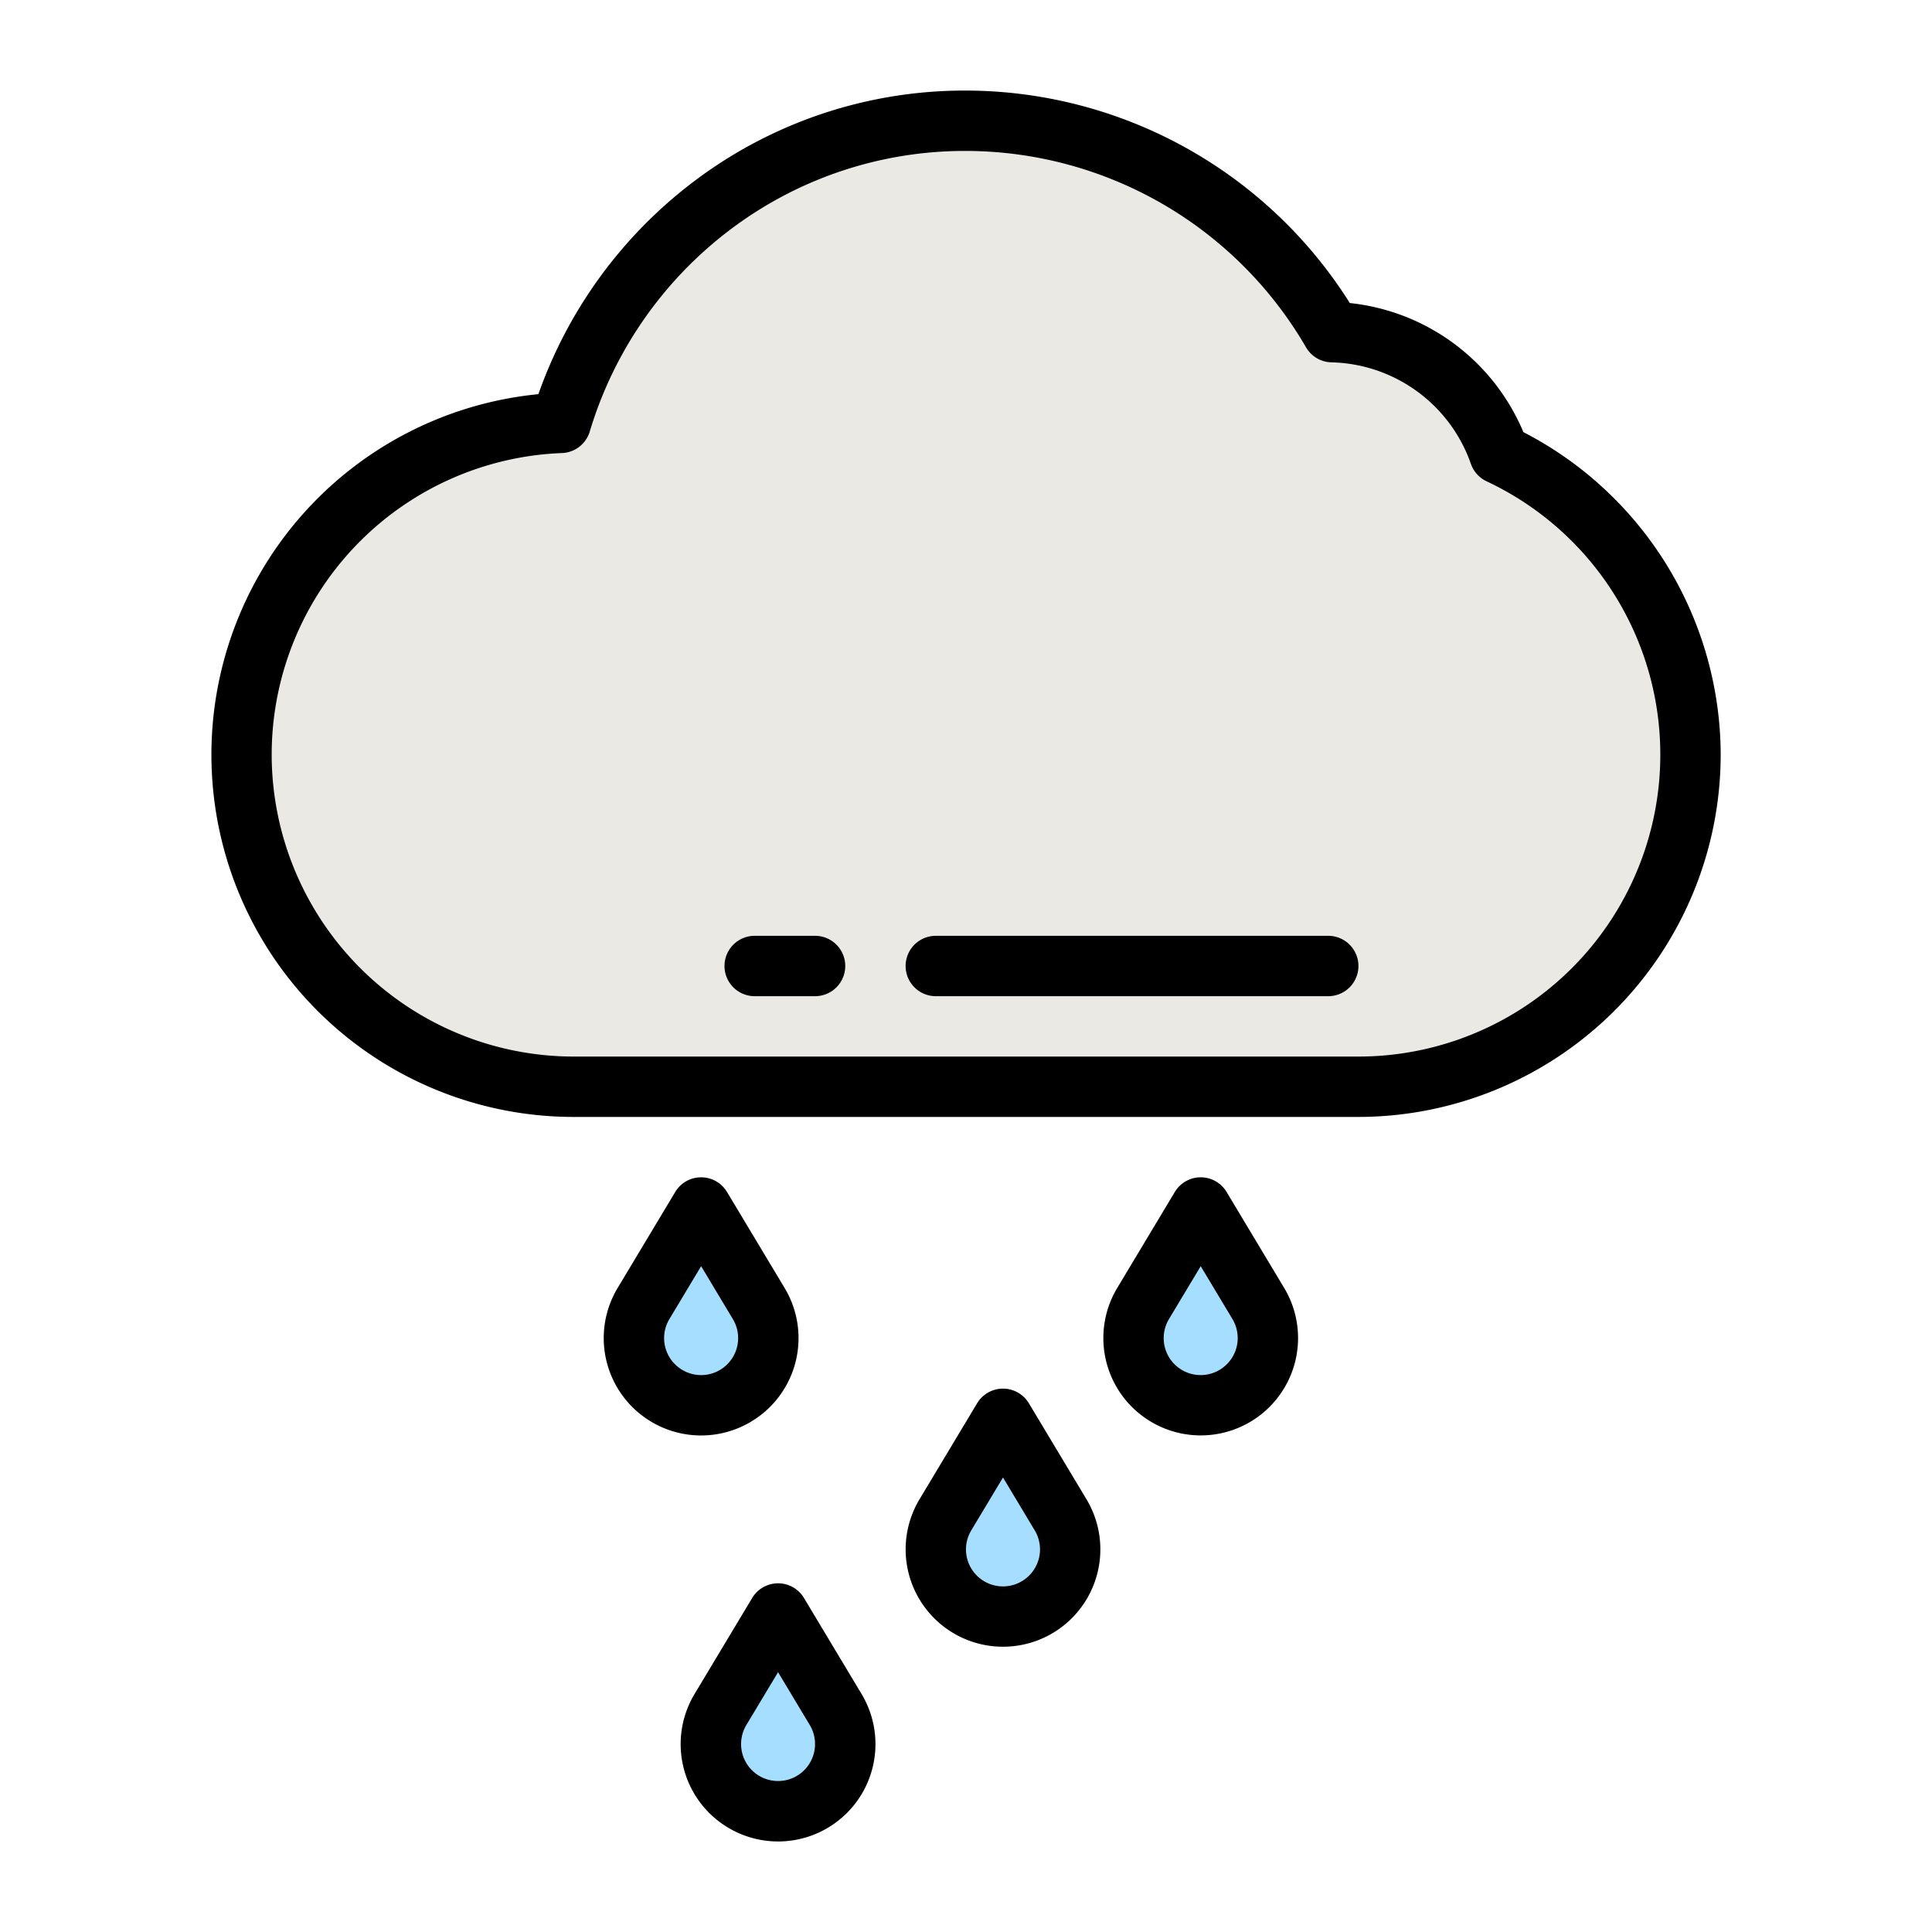 <svg height="512" viewBox="0 0 512 512" width="512" xmlns="http://www.w3.org/2000/svg"><g id="filled_outline" data-name="filled outline"><path d="m397.363 120.309a48.005 48.005 0 0 0 -44.335-32.283 112.03 112.03 0 0 0 -204.4 24.045 88 88 0 0 0 -84.628 87.929 88 88 0 0 0 88 88h208a88 88 0 0 0 88-88 88.007 88.007 0 0 0 -50.637-79.691z" fill="#eae9e4"/><g fill="#a6deff"><path d="m265.805 376-15.266 25.444a17.8 17.8 0 0 0 5.391 23.972 17.8 17.8 0 0 0 19.751 0 17.8 17.8 0 0 0 5.39-23.972z"/><path d="m185.805 320-15.266 25.444a17.8 17.8 0 0 0 5.391 23.972 17.8 17.8 0 0 0 19.751 0 17.8 17.8 0 0 0 5.39-23.972z"/><path d="m206.2 427.594-15.266 25.443a17.8 17.8 0 0 0 5.39 23.973 17.8 17.8 0 0 0 19.751 0 17.8 17.8 0 0 0 5.391-23.973z"/><path d="m318.2 320-15.266 25.444a17.8 17.8 0 0 0 5.39 23.972 17.8 17.8 0 0 0 19.751 0 17.8 17.8 0 0 0 5.391-23.972z"/></g><path d="m456 200a96.452 96.452 0 0 0 -52.286-85.483 56.263 56.263 0 0 0 -46-34.209 120.458 120.458 0 0 0 -101.714-56.308 118.928 118.928 0 0 0 -72.4 24.3 121.091 121.091 0 0 0 -40.918 56.156 96 96 0 0 0 9.318 191.544h208a96.108 96.108 0 0 0 96-96zm-384 0a80 80 0 0 1 76.928-79.936 8 8 0 0 0 7.367-5.716 104.822 104.822 0 0 1 36.969-53.3 103.054 103.054 0 0 1 62.736-21.048 104.4 104.4 0 0 1 90.1 52.029 8 8 0 0 0 6.756 3.994 40.142 40.142 0 0 1 36.943 26.9 8 8 0 0 0 4.16 4.626 80.01 80.01 0 0 1 -33.959 152.451h-208a80.091 80.091 0 0 1 -80-80z"/><path d="m216 248h-16a8 8 0 0 0 0 16h16a8 8 0 0 0 0-16z"/><path d="m352 248h-104a8 8 0 0 0 0 16h104a8 8 0 0 0 0-16z"/><path d="m265.805 368a8 8 0 0 0 -6.86 3.884l-15.266 25.444a25.8 25.8 0 1 0 44.252 0l-15.266-25.443a8 8 0 0 0 -6.86-3.885zm5.438 50.76a9.8 9.8 0 0 1 -13.844-13.2l8.406-14.011 8.406 14.011a9.791 9.791 0 0 1 -2.968 13.2z"/><path d="m200.118 376.072a25.771 25.771 0 0 0 7.813-34.745l-15.266-25.443a8 8 0 0 0 -13.72 0l-15.266 25.444a25.8 25.8 0 0 0 36.439 34.744zm-19.751-13.312a9.792 9.792 0 0 1 -2.968-13.2l8.406-14.011 8.406 14.011a9.8 9.8 0 0 1 -13.844 13.2z"/><path d="m191.881 483.666a25.8 25.8 0 0 0 36.44-34.745l-15.266-25.443a8 8 0 0 0 -13.72 0l-15.266 25.443a25.772 25.772 0 0 0 7.812 34.745zm5.908-26.513 8.406-14.01 8.406 14.009a9.8 9.8 0 1 1 -16.812 0z"/><path d="m318.2 312a8 8 0 0 0 -6.86 3.884l-15.266 25.443a25.8 25.8 0 1 0 44.252 0l-15.266-25.443a8 8 0 0 0 -6.86-3.884zm5.437 50.76a9.8 9.8 0 0 1 -13.843-13.2l8.406-14.011 8.406 14.01a9.792 9.792 0 0 1 -2.974 13.201z"/></g></svg>